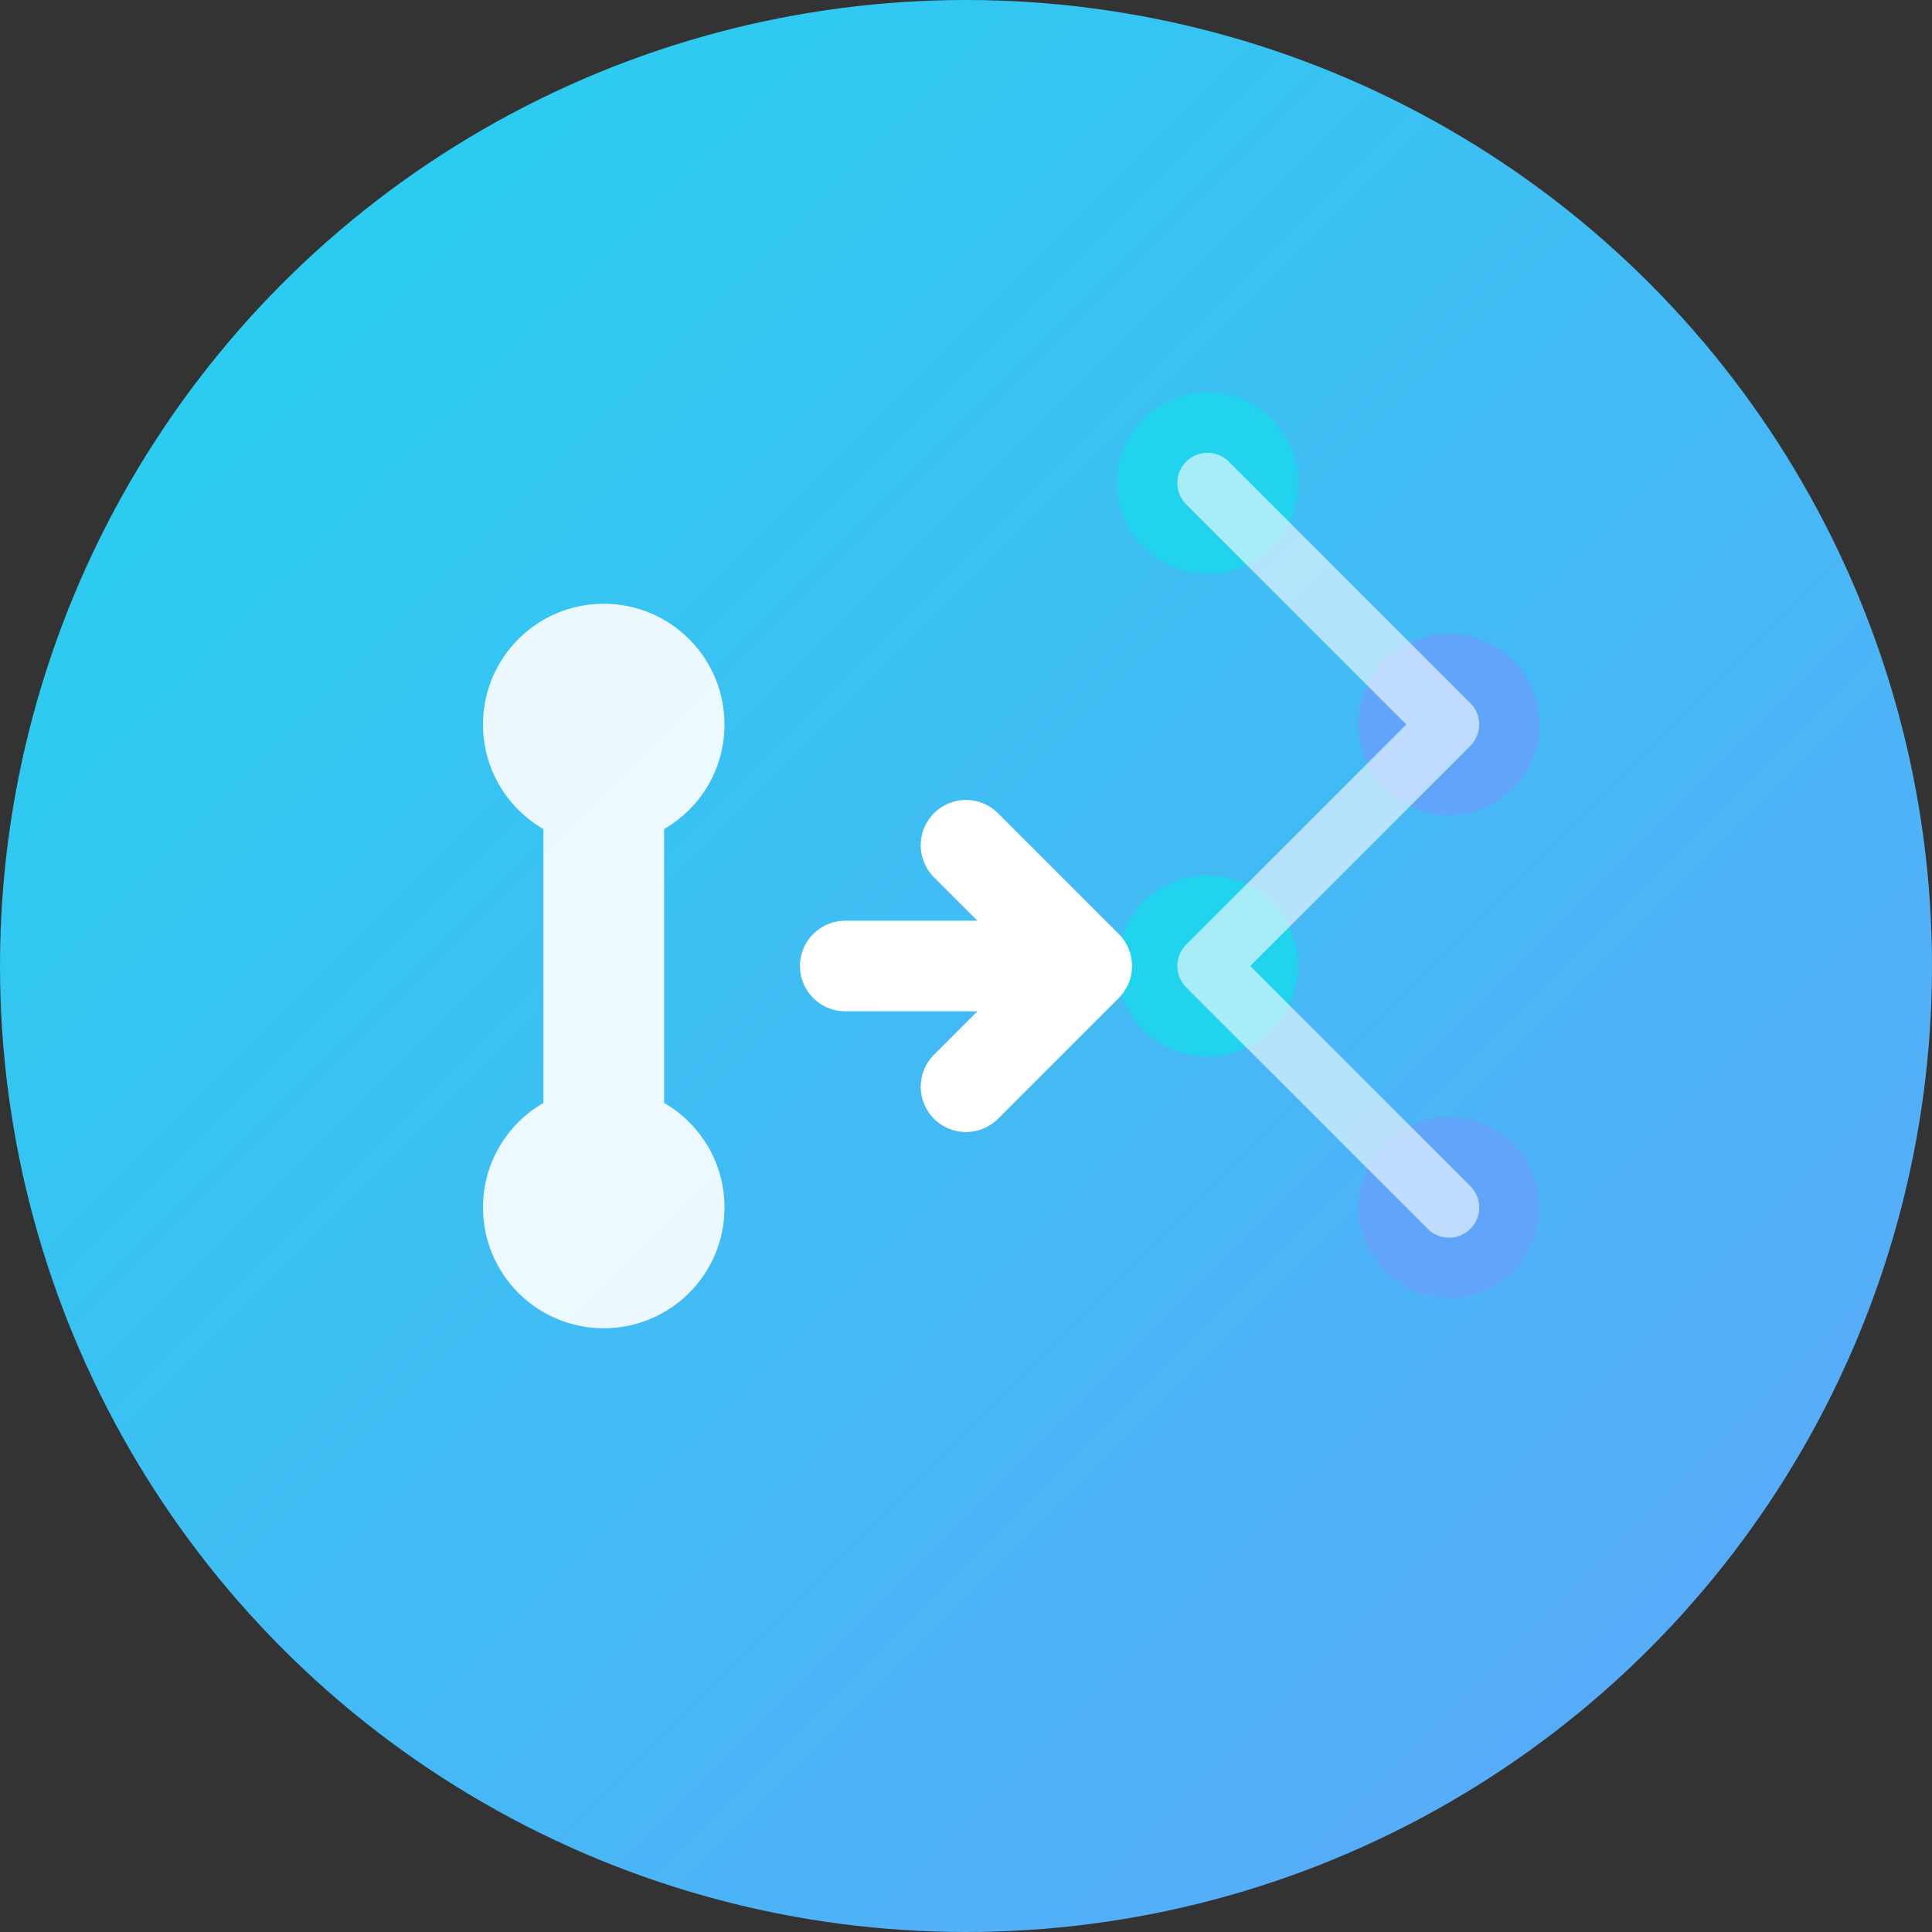 <svg width="32" height="32" viewBox="0 0 32 32" fill="none" xmlns="http://www.w3.org/2000/svg">
  <rect x="0" y="0" width="32" height="32" fill="#333333" stroke="none"/>
  <!-- Background circle with gradient -->
  <circle cx="16" cy="16" r="16" fill="url(#gradient)" />
  
  <!-- Git branch icon -->
  <path d="M8 12C8 10.895 8.895 10 10 10C11.105 10 12 10.895 12 12C12 12.74 11.598 13.387 11 13.732V18.268C11.598 18.613 12 19.26 12 20C12 21.105 11.105 22 10 22C8.895 22 8 21.105 8 20C8 19.26 8.402 18.613 9 18.268V13.732C8.402 13.387 8 12.74 8 12Z" fill="white" opacity="0.9"/>
  
  <!-- AI neural network nodes -->
  <circle cx="20" cy="8" r="1.5" fill="#22d3ee" />
  <circle cx="24" cy="12" r="1.5" fill="#60a5fa" />
  <circle cx="20" cy="16" r="1.5" fill="#22d3ee" />
  <circle cx="24" cy="20" r="1.5" fill="#60a5fa" />
  
  <!-- Connecting lines for neural network -->
  <path d="M20 8L24 12M24 12L20 16M20 16L24 20" stroke="white" stroke-width="1" opacity="0.6" stroke-linecap="round"/>
  
  <!-- Git merge arrow -->
  <path d="M14 16L18 16M16 14L18 16L16 18" stroke="white" stroke-width="1.5" fill="none" stroke-linecap="round" stroke-linejoin="round"/>
  
  <defs>
    <linearGradient id="gradient" x1="0%" y1="0%" x2="100%" y2="100%">
      <stop offset="0%" style="stop-color:#22d3ee;stop-opacity:1" />
      <stop offset="100%" style="stop-color:#60a5fa;stop-opacity:1" />
    </linearGradient>
  </defs>
</svg>

